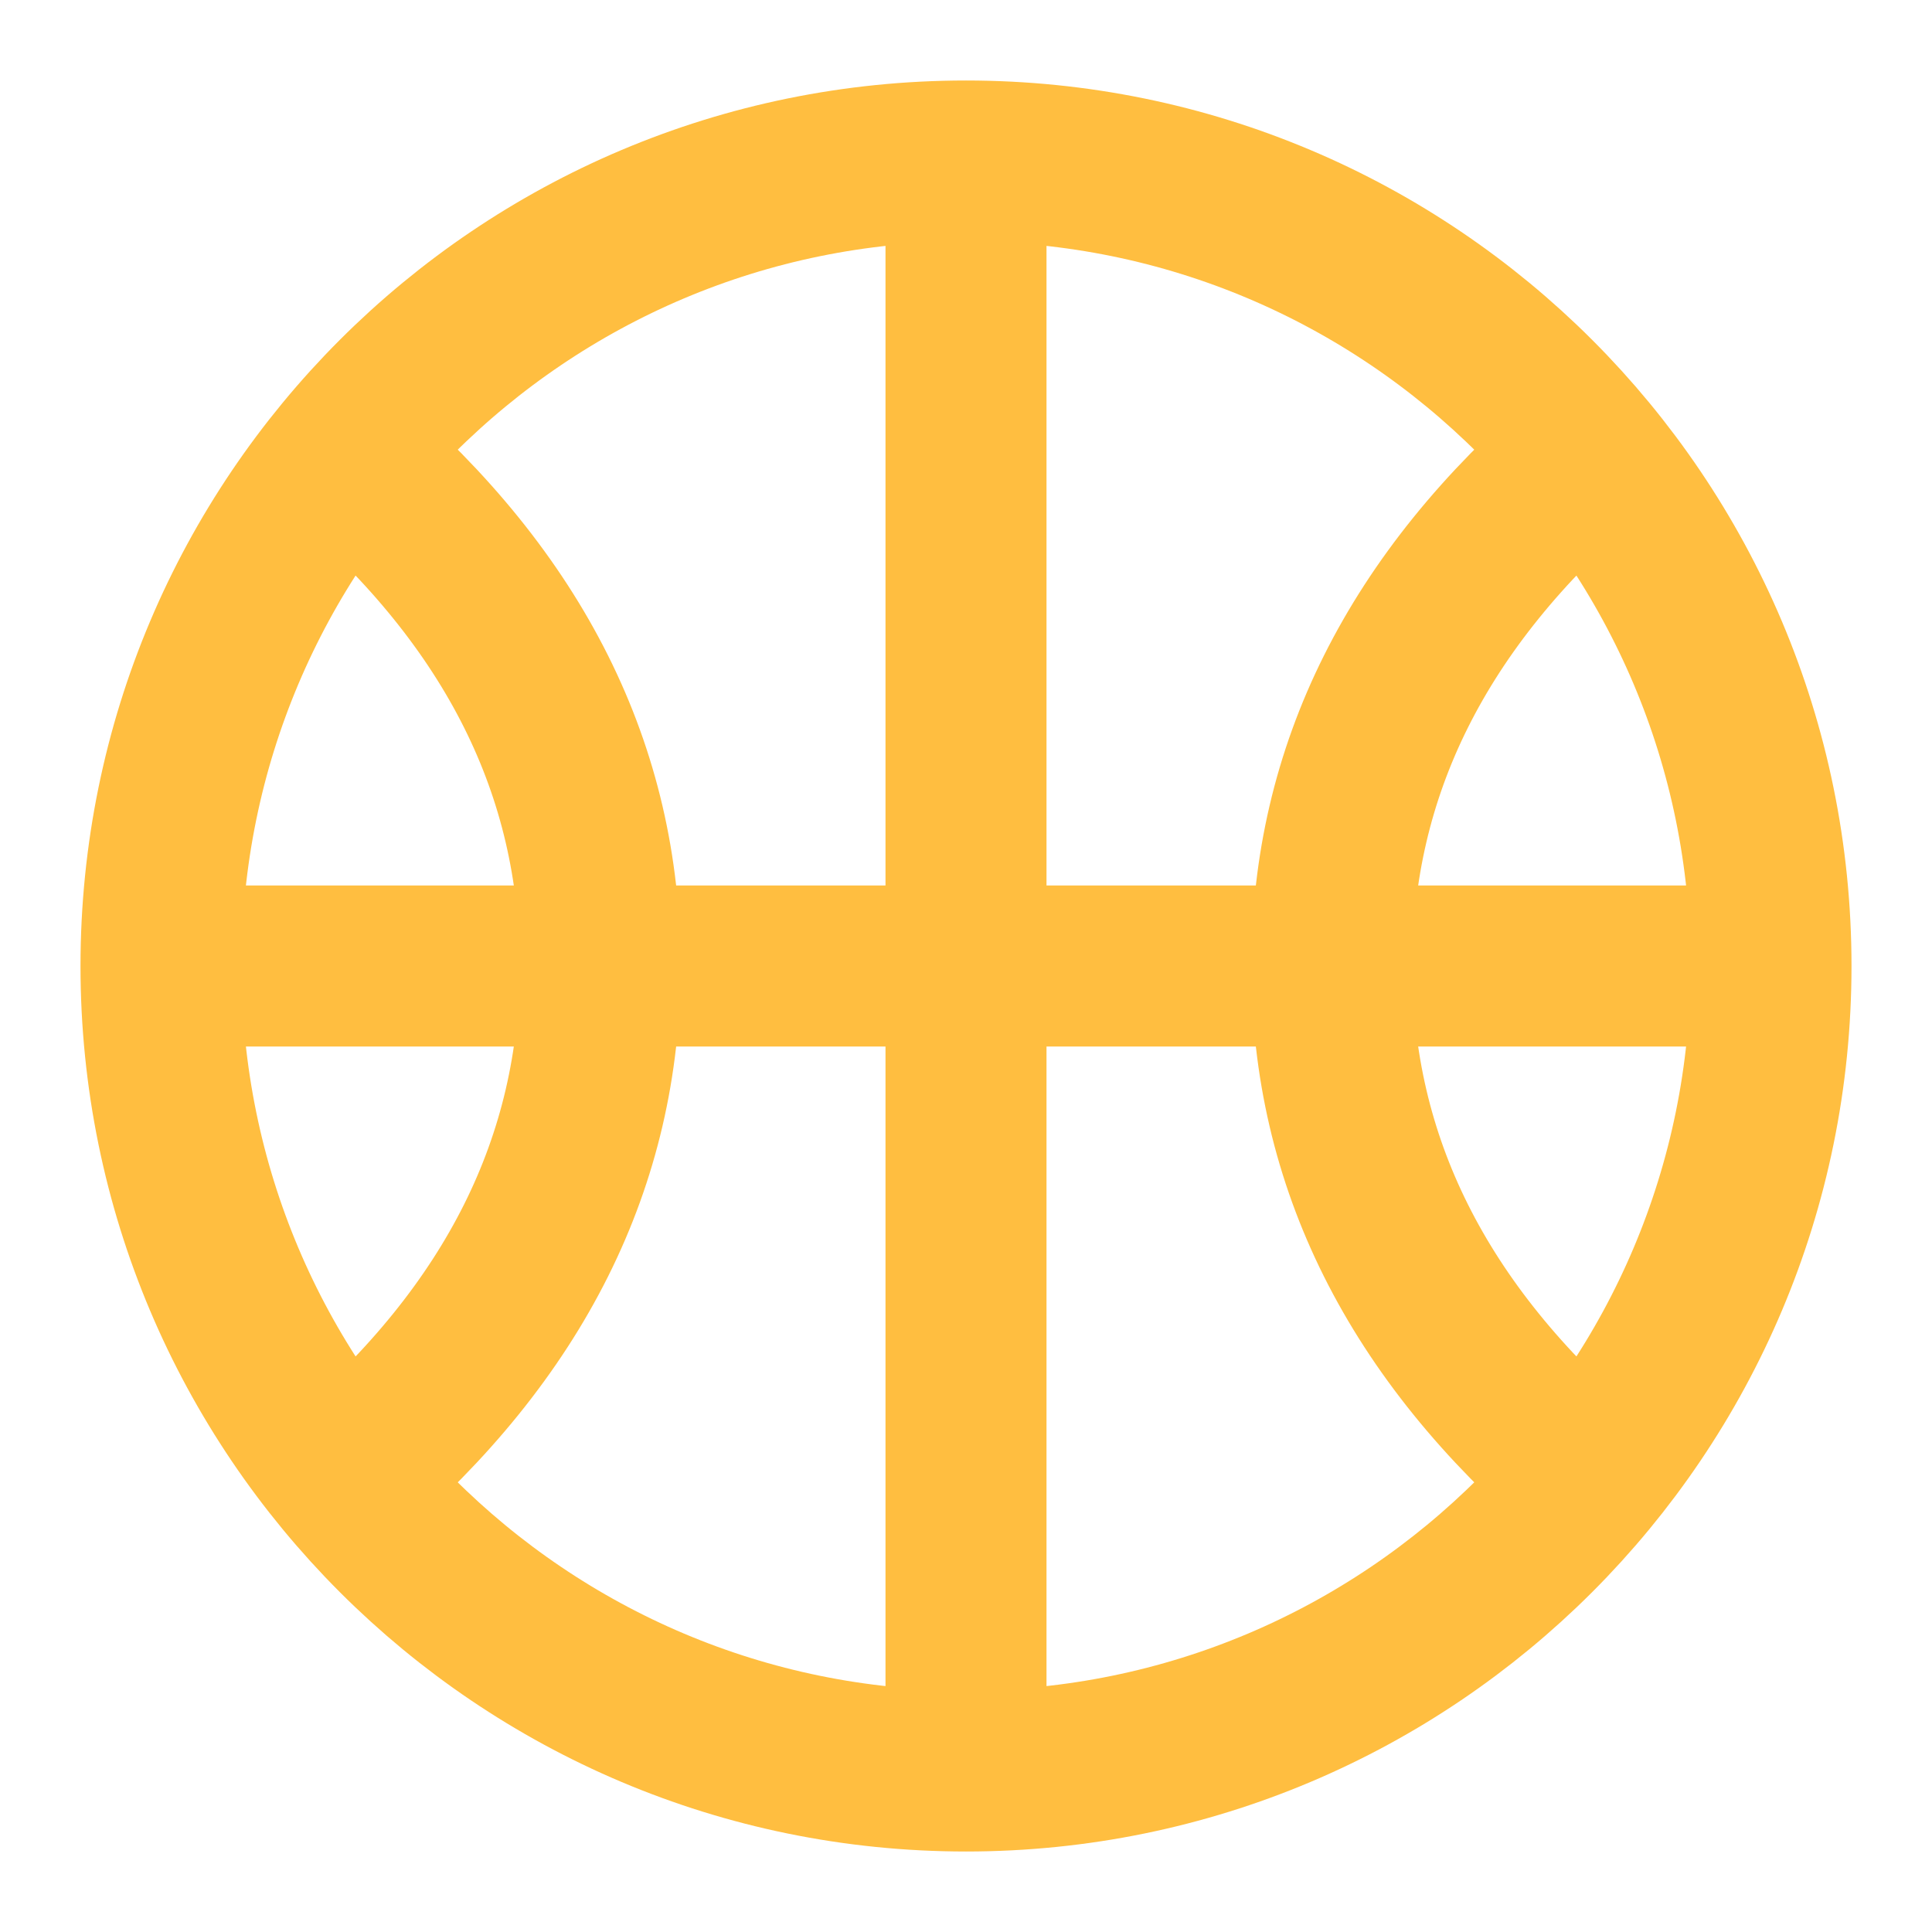 <?xml version="1.0" encoding="UTF-8"?><svg width="24" height="24" viewBox="0 0 48 48" fill="none" xmlns="http://www.w3.org/2000/svg"><path d="M24 44C35.046 44 44 35.046 44 24C44 12.954 35.046 4 24 4C12.954 4 4 12.954 4 24C4 35.046 12.954 44 24 44Z" stroke="#ffbe40" stroke-width="4" stroke-linecap="butt" stroke-linejoin="bevel"/><path d="M8.546 11.273C12.788 14.909 14.909 19.151 14.909 24C14.909 28.849 12.788 33.091 8.546 36.727" stroke="#ffbe40" stroke-width="4" stroke-linecap="butt" stroke-linejoin="bevel"/><path d="M39.455 36.727C35.212 33.091 33.091 28.849 33.091 24C33.091 19.151 35.212 14.909 39.455 11.273" stroke="#ffbe40" stroke-width="4" stroke-linecap="butt" stroke-linejoin="bevel"/><path d="M4 24H44" stroke="#ffbe40" stroke-width="4" stroke-linecap="butt" stroke-linejoin="bevel"/><path d="M24 4V44" stroke="#ffbe40" stroke-width="4" stroke-linecap="butt" stroke-linejoin="bevel"/></svg>